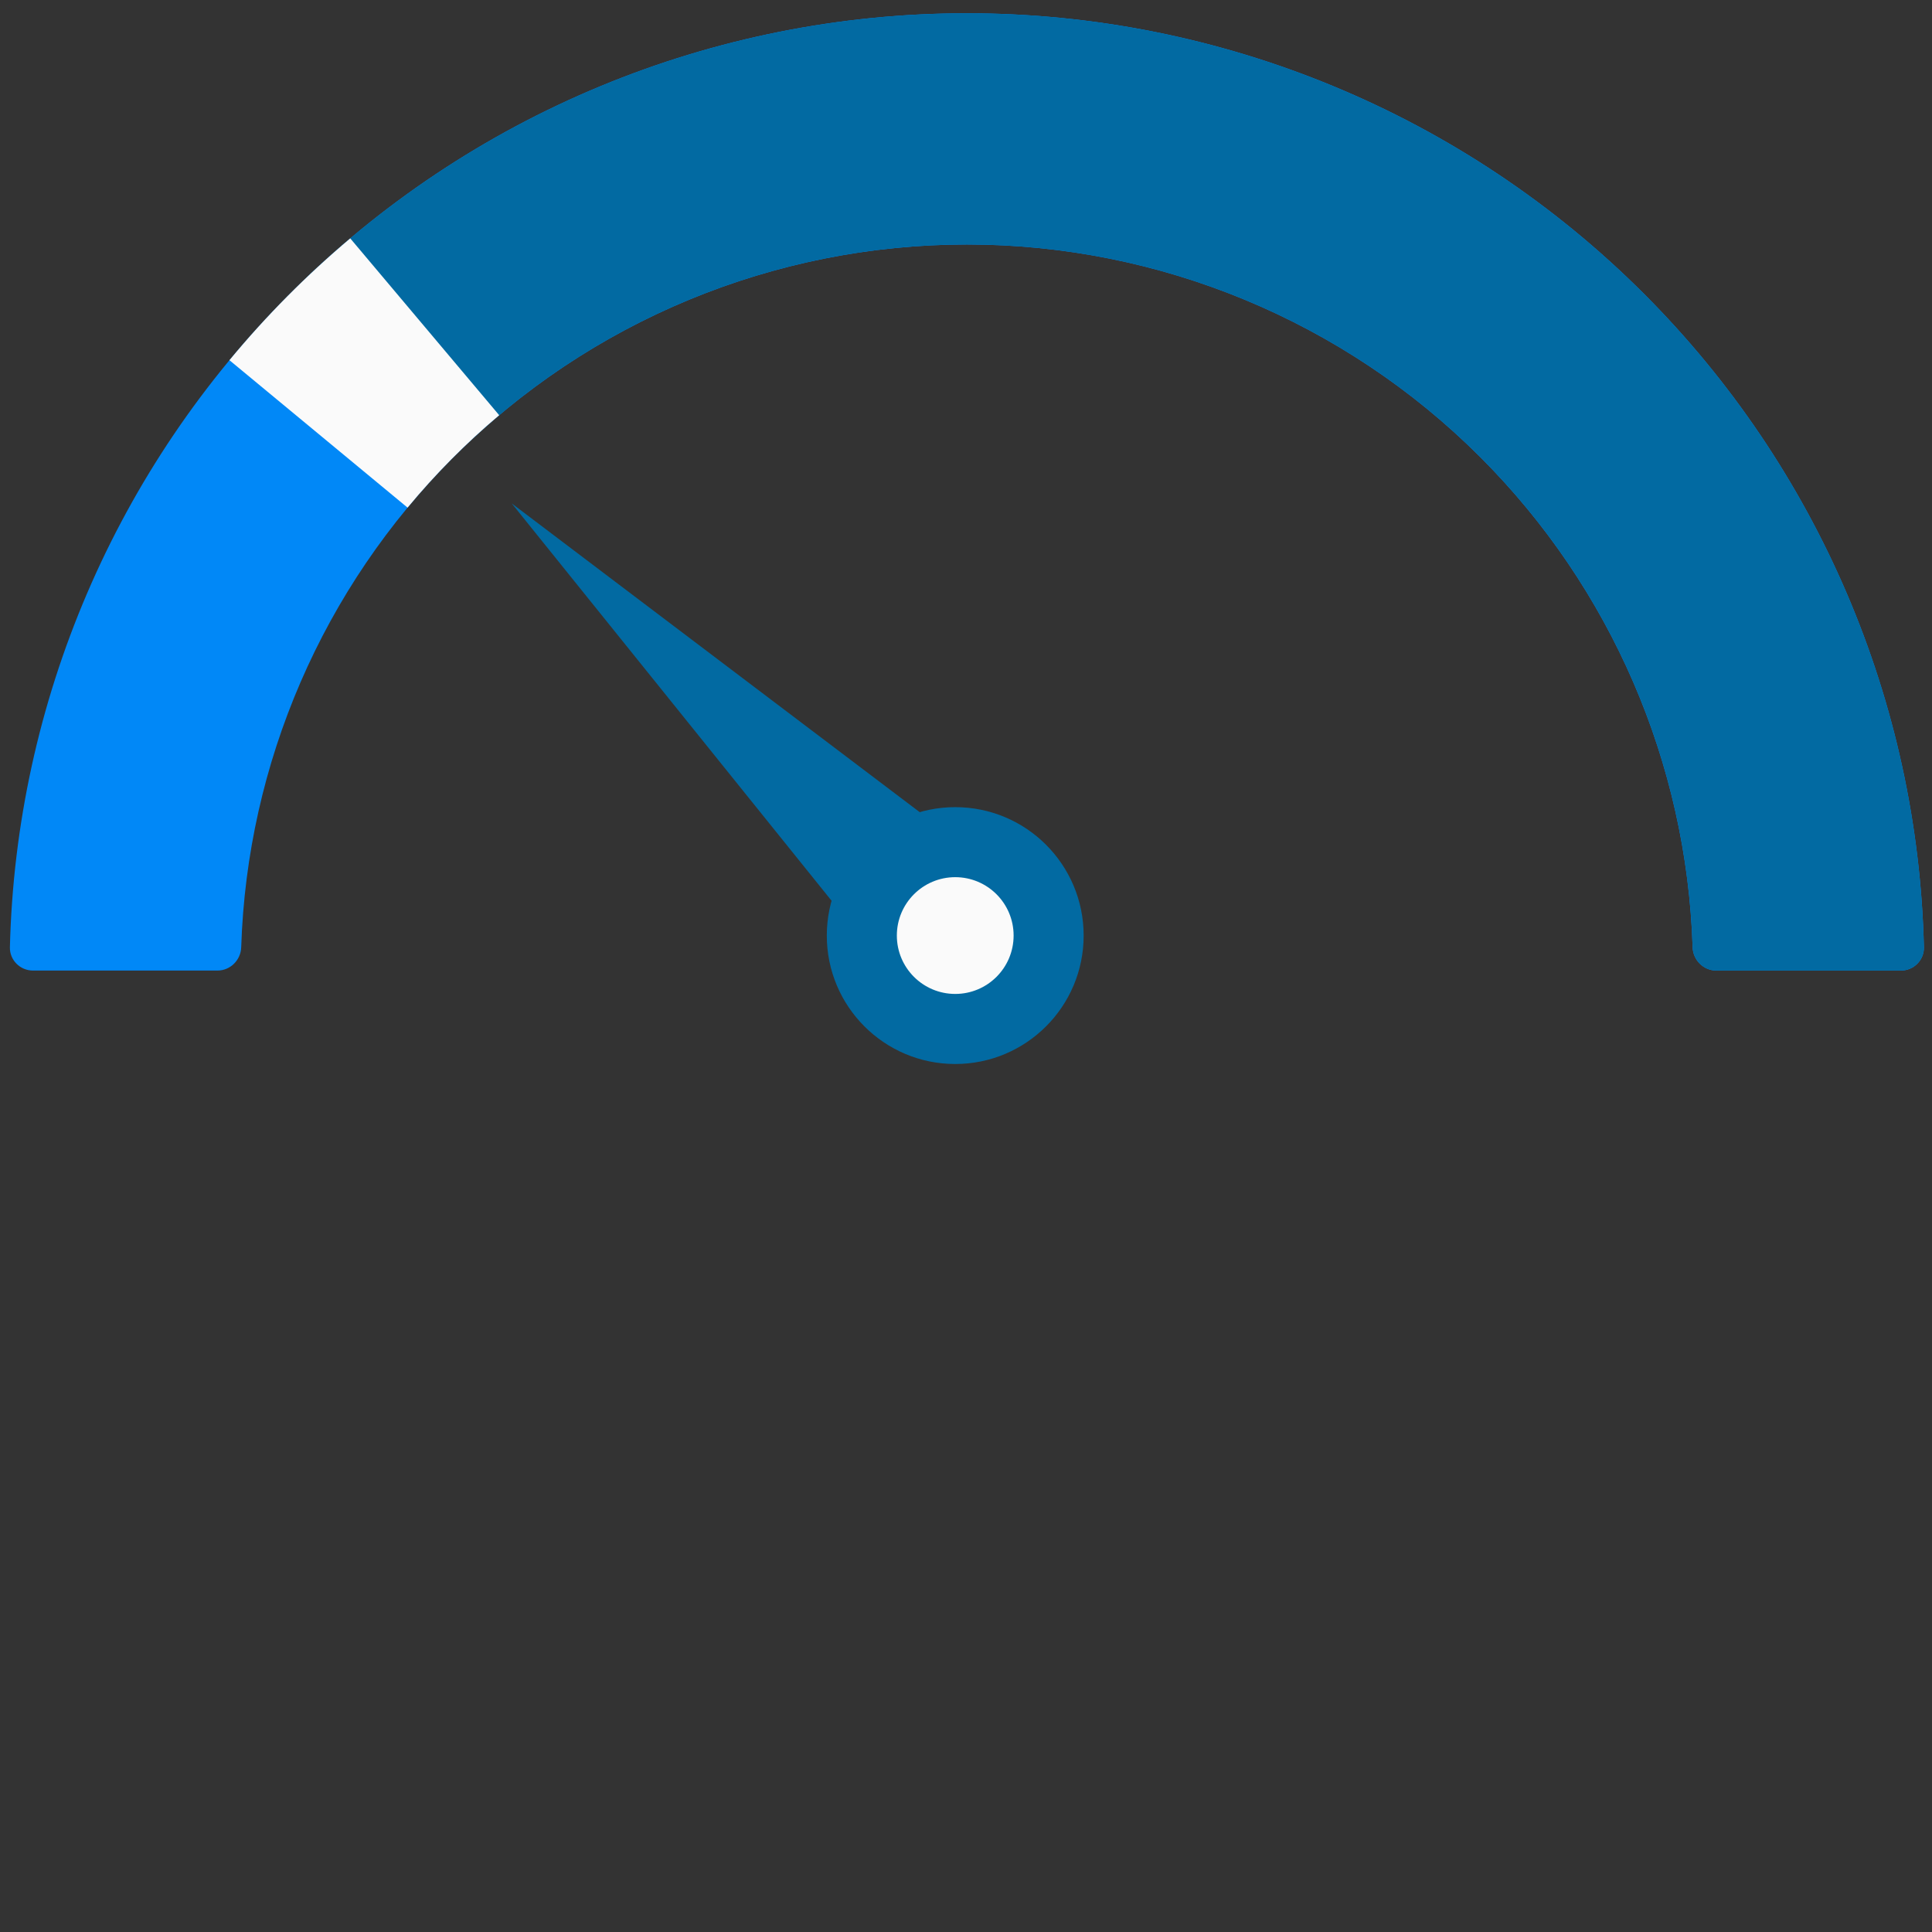 <svg width="87" height="87" viewBox="0 0 87 87" fill="none" xmlns="http://www.w3.org/2000/svg">
<rect x="0" y="0" width="87" height="87" fill="#333333" stroke="none"/>
<path d="M85.598 43.705C86.178 43.705 86.65 43.234 86.636 42.654C86.367 31.602 81.859 21.06 74.023 13.224C65.939 5.139 54.974 0.598 43.541 0.598C32.108 0.598 21.144 5.139 13.06 13.224C5.223 21.06 0.716 31.602 0.446 42.654C0.432 43.234 0.904 43.705 1.485 43.705L9.794 43.705C10.374 43.705 10.843 43.234 10.862 42.654C11.128 34.364 14.538 26.469 20.422 20.586C26.553 14.454 34.87 11.009 43.541 11.009C52.213 11.009 60.529 14.454 66.661 20.586C72.545 26.469 75.954 34.364 76.221 42.654C76.239 43.234 76.708 43.705 77.289 43.705H85.598Z" fill="#0188F7"/>
<path d="M85.598 43.705C86.178 43.705 86.65 43.234 86.636 42.654C86.437 34.496 83.926 26.553 79.384 19.756C74.647 12.667 67.915 7.142 60.038 3.879C52.161 0.616 43.493 -0.237 35.131 1.426C27.113 3.021 19.722 6.861 13.812 12.489C13.392 12.89 13.392 13.556 13.803 13.967L19.678 19.842C20.089 20.253 20.753 20.251 21.177 19.854C25.628 15.681 31.164 12.831 37.163 11.637C43.505 10.376 50.079 11.023 56.054 13.498C62.028 15.973 67.135 20.163 70.727 25.54C74.125 30.625 76.025 36.555 76.221 42.654C76.239 43.234 76.708 43.705 77.289 43.705H85.598Z" fill="#026AA2"/>
<path d="M15.772 10.734C13.798 12.396 11.977 14.232 10.332 16.22L18.353 22.859C19.601 21.351 20.982 19.958 22.479 18.697L15.772 10.734Z" fill="#FAFAFA"/>
<circle cx="43.015" cy="42.13" r="5.783" fill="#026AA2"/>
<circle cx="43.015" cy="42.129" r="2.629" fill="#FAFAFA"/>
<path d="M23.045 22.67L42.496 37.39L38.285 41.603L23.045 22.67Z" fill="#026AA2"/>
</svg>
